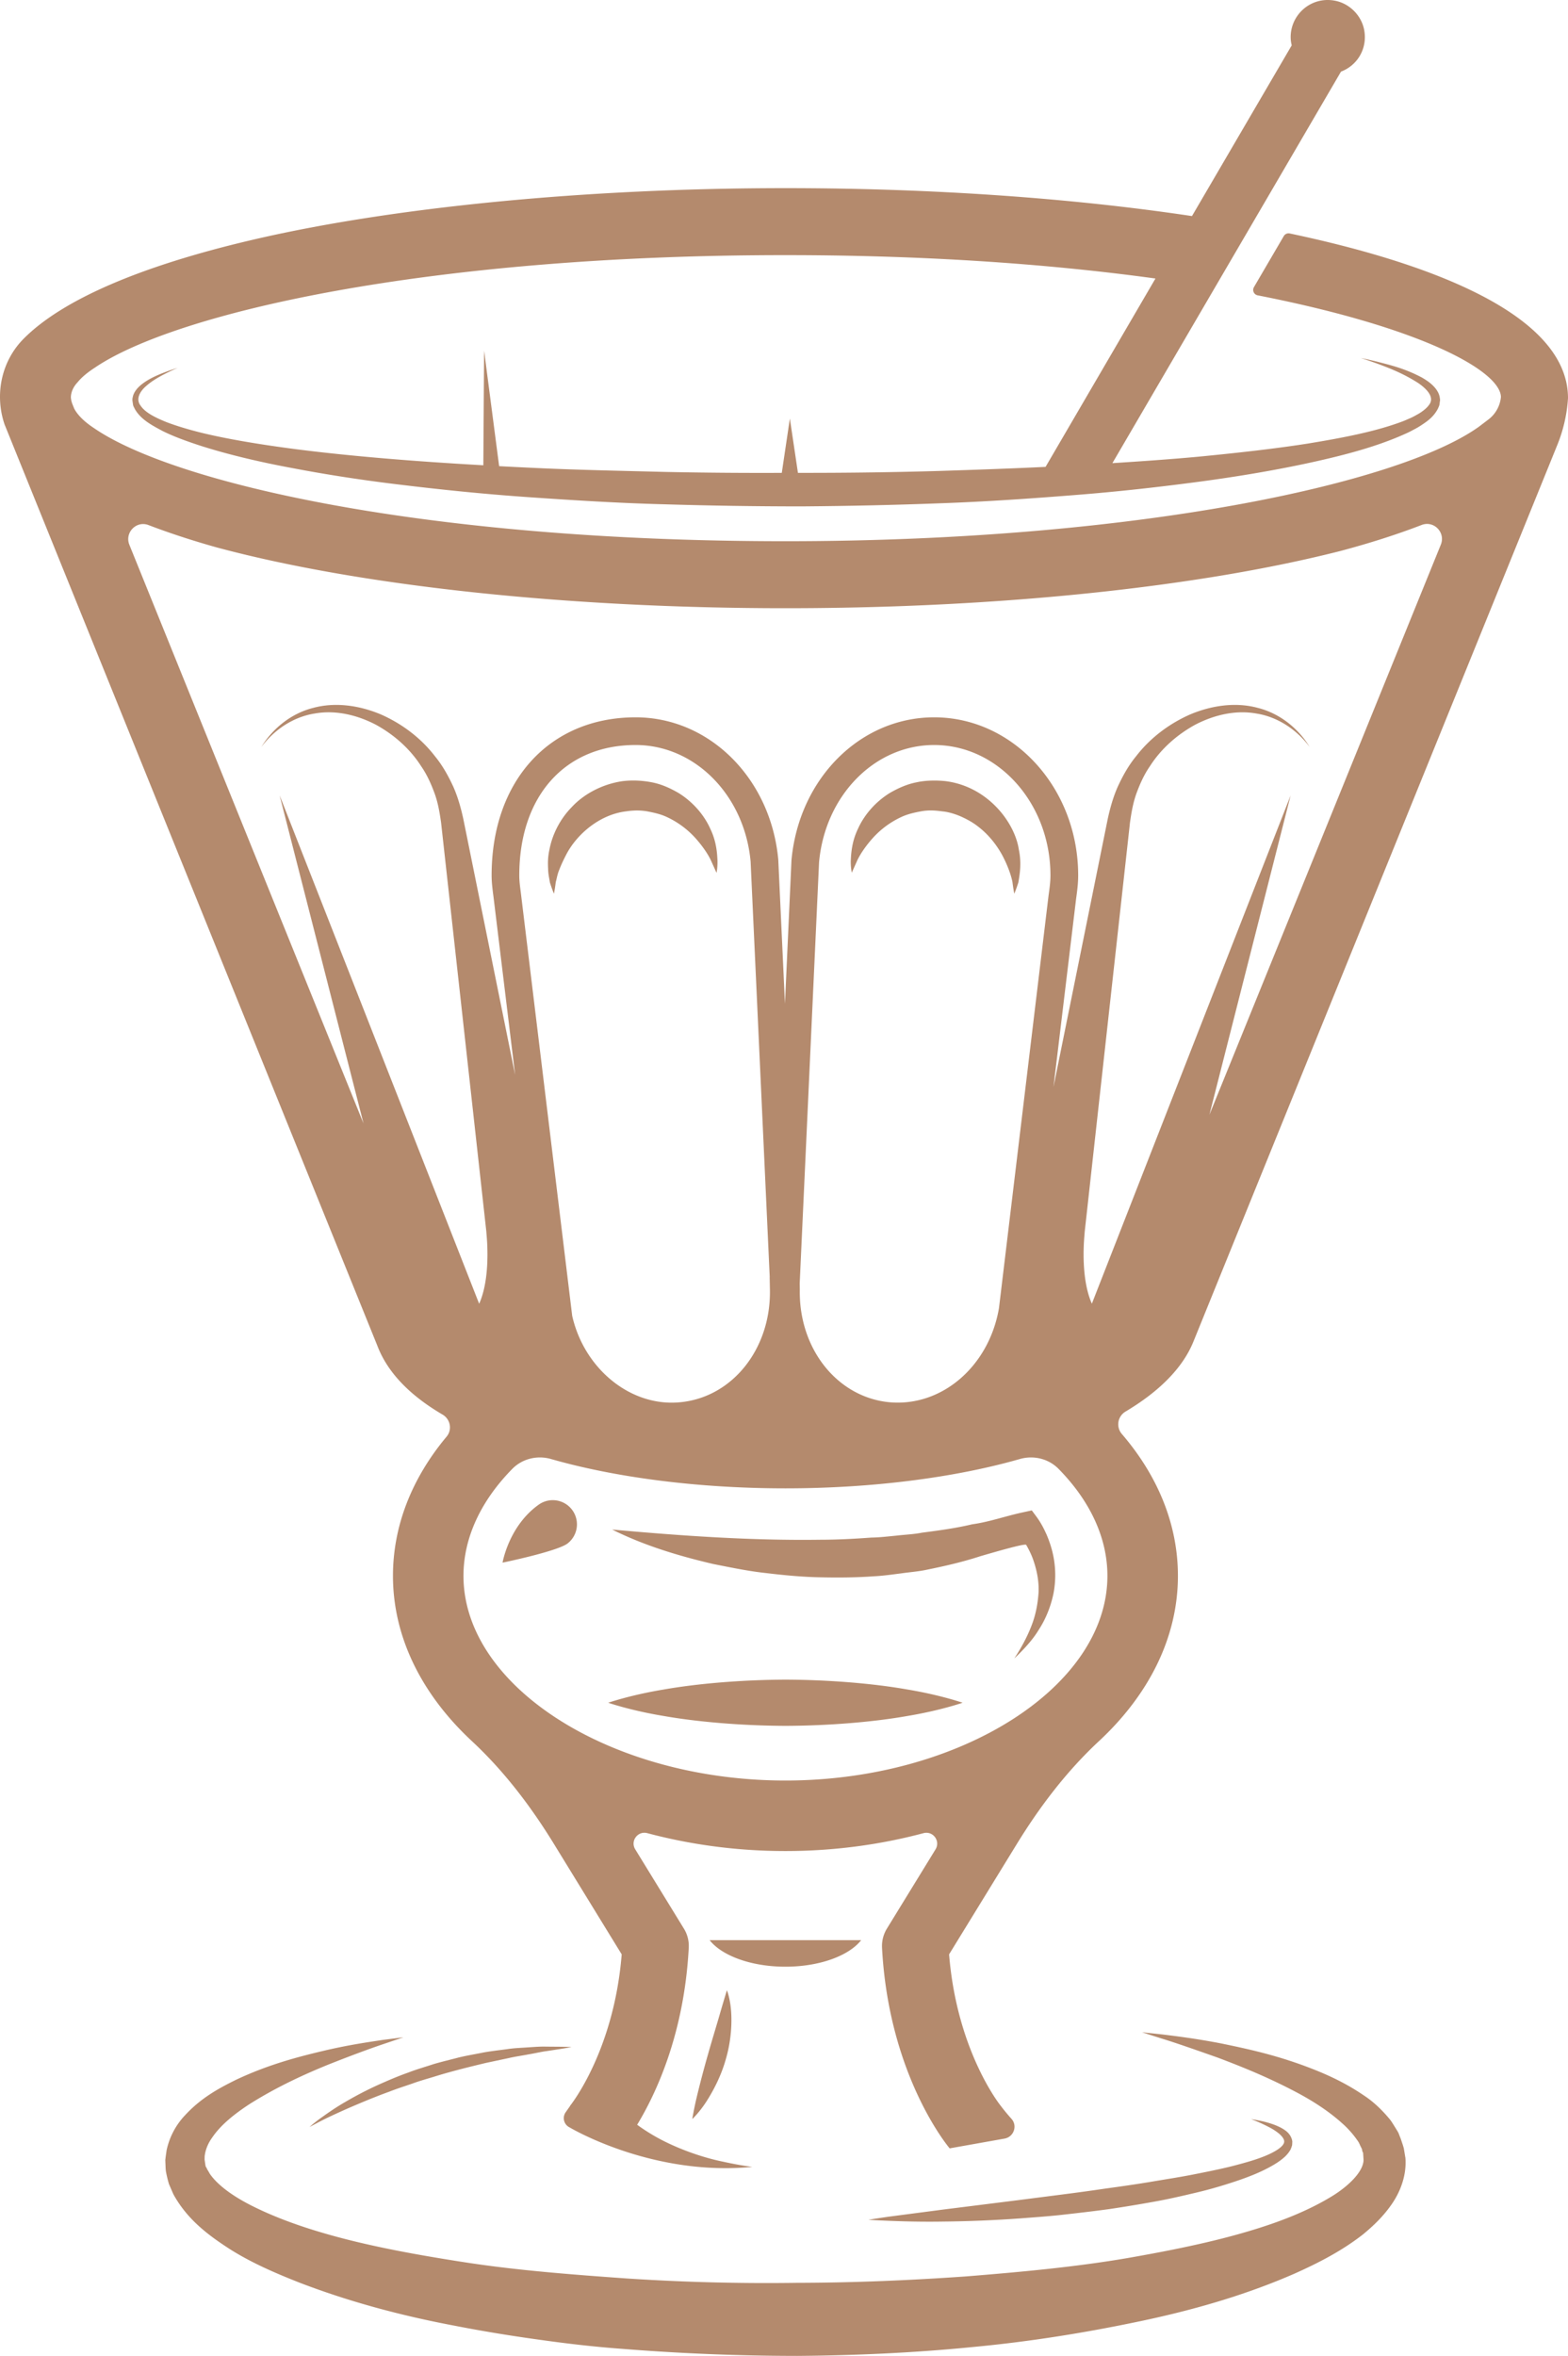<svg xmlns="http://www.w3.org/2000/svg" width="214.966" height="322.951" viewBox="0 0 214.966 322.951"><g fill="#B48A6D"><path d="M192.657 295.706l-.023-.137-.045-.273-.09-.546-.046-.271-.127-.429-.284-.848-.322-.821c-.118-.226-.244-.415-.367-.621-.252-.397-.492-.814-.762-1.174-1.125-1.371-2.326-2.499-3.585-3.322-2.492-1.706-4.958-2.836-7.297-3.738-4.669-1.82-8.86-2.697-12.29-3.406-3.439-.666-6.163-.998-8.014-1.228l-2.845-.301 2.724.864c1.777.54 4.354 1.441 7.6 2.585 3.215 1.21 7.112 2.761 11.215 4.967 2.041 1.104 4.117 2.444 5.901 4.053a13.026 13.026 0 0 1 2.243 2.57c.132.225.211.451.326.67l.158.321a1 1 0 0 0 .098.393l.05.092.017.274.034.552.016.25c-.007-.1-.013-.17-.008-.036-.063 1.451-1.748 3.262-4.045 4.743-2.341 1.472-5.148 2.758-8.169 3.825-6.065 2.143-12.923 3.562-20.034 4.807-7.132 1.229-14.631 1.92-22.25 2.534-7.642.537-15.391.867-23.207.88a293.585 293.585 0 0 1-23.212-.592c-7.632-.541-15.146-1.118-22.313-2.226-7.156-1.11-14.051-2.377-20.275-4.277-3.104-.943-6.049-2.053-8.649-3.344-2.589-1.269-4.896-2.86-6.028-4.527a8.673 8.673 0 0 0-.355-.605 1.025 1.025 0 0 0-.189-.35c-.069-.252-.109-.668-.164-.998l.008-.119.004-.299c.087-.8.402-1.709 1.047-2.595 1.215-1.797 3.189-3.312 5.082-4.554 3.889-2.452 7.723-4.17 10.896-5.459 3.198-1.267 5.751-2.204 7.517-2.795l2.707-.919-2.836.361c-1.839.282-4.57.66-7.982 1.461-3.412.808-7.578 1.852-12.166 4.021-2.272 1.129-4.734 2.433-6.954 4.846a10.016 10.016 0 0 0-2.526 4.796l-.111.764-.048.386-.022.193.015.395c.024.38.014.675.066 1.13a16.8 16.8 0 0 0 .419 1.754l.601 1.391c1.913 3.498 4.817 5.643 7.739 7.533 2.965 1.877 6.178 3.267 9.486 4.574 6.635 2.557 13.77 4.504 21.23 5.912 3.725.729 7.525 1.358 11.381 1.893 3.854.549 7.765 1.013 11.718 1.299 7.903.634 15.933.96 23.986.966 8.011-.061 16.088-.425 23.97-1.208 7.9-.734 15.633-1.984 23.076-3.553 7.445-1.562 14.57-3.644 21.155-6.529 3.281-1.469 6.462-3.106 9.34-5.351 1.423-1.166 2.786-2.469 3.925-4.109 1.132-1.607 2.008-3.771 1.928-6.017.018.251-.021-.461-.021-.409l-.017-.069z"/><path d="M173.479 295.527c-1.356.562-2.944.993-4.62 1.428-1.686.42-3.492.778-5.363 1.148-1.873.368-3.829.661-5.81 1-1.983.331-4.008.62-6.035.896-2.023.302-4.053.576-6.054.832l-5.878.754-10.446 1.31-7.408.97c-1.791.256-2.812.43-2.812.43s1.034.067 2.842.139c1.803.071 4.393.154 7.492.101a170.2 170.2 0 0 0 10.58-.44c1.932-.15 3.932-.285 5.954-.518 2.024-.228 4.079-.467 6.132-.746a202.79 202.79 0 0 0 6.104-1.007c2.013-.356 3.976-.813 5.874-1.264 1.9-.447 3.717-.989 5.428-1.562 1.713-.573 3.311-1.206 4.734-1.997.709-.39 1.384-.823 1.971-1.365.293-.28.555-.594.771-.984.094-.226.219-.54.217-.691l.012-.241.004-.06c.007-.199-.006-.104-.009-.172l-.032-.169c-.26-.896-.893-1.279-1.379-1.573a8.392 8.392 0 0 0-1.436-.615c-.875-.296-1.582-.418-2.06-.515l-.732-.13.689.278c.445.183 1.097.475 1.878.886a7.69 7.69 0 0 1 1.198.779c.38.308.759.732.771 1.089.064.689-1.278 1.475-2.577 2.009zM43.715 290.534c-.837.629-1.276 1.035-1.276 1.035l1.447-.762c.922-.479 2.266-1.102 3.883-1.818 1.625-.702 3.521-1.504 5.593-2.256 1.025-.404 2.111-.747 3.204-1.125 1.083-.401 2.223-.697 3.34-1.052 2.248-.684 4.529-1.241 6.673-1.757l3.112-.662c.988-.229 1.938-.354 2.809-.527.873-.141 1.669-.342 2.384-.433l1.851-.282c1.028-.162 1.617-.279 1.617-.279s-.594-.031-1.638-.045l-1.886-.014c-.731-.025-1.549.046-2.443.1-.895.07-1.872.088-2.888.249-1.019.139-2.101.253-3.206.452-1.101.225-2.25.41-3.397.685-1.141.304-2.312.573-3.462.914-1.138.38-2.295.702-3.396 1.13-1.115.393-2.19.832-3.221 1.285a48.409 48.409 0 0 0-5.48 2.769c-1.56.896-2.77 1.789-3.62 2.393zM73.836 206.275c-4.093 2.925-4.938 7.935-4.938 7.935s7.443-1.528 8.91-2.625a3.316 3.316 0 0 0-3.972-5.31zM107.675 230.249c-6.072.023-12.145.553-16.698 1.355-4.554.752-7.591 1.812-7.591 1.812s3.037 1.061 7.591 1.812c4.554.803 10.626 1.333 16.698 1.355 6.072-.02 12.145-.541 16.699-1.348 4.554-.754 7.59-1.82 7.59-1.82s-3.036-1.066-7.59-1.82c-4.555-.805-10.627-1.327-16.699-1.346zM118.063 265.96H97.286c1.678 2.134 5.691 3.639 10.389 3.639 4.698 0 8.712-1.505 10.388-3.639zM97.078 281.565a138.5 138.5 0 0 0-1.587 6.029c-.395 1.687-.58 2.889-.58 2.889s.906-.832 1.882-2.323c.968-1.489 2.085-3.603 2.717-5.896.677-2.28.857-4.699.726-6.493-.119-1.802-.578-2.949-.578-2.949s-.359 1.167-.84 2.809c-.465 1.65-1.132 3.781-1.74 5.934zM92.999 108.689c-1.092-.626-2.279-1.188-3.635-1.446a13.435 13.435 0 0 0-1.939-.235 12.513 12.513 0 0 0-2.092.077c-2.711.395-5.252 1.721-6.951 3.556-1.751 1.794-2.711 3.967-3.057 5.835-.211.93-.229 1.795-.182 2.58.012.811.158 1.296.244 1.914.316.983.555 1.542.555 1.542s.128-.583.252-1.597c.116-.379.227-1.124.484-1.691.224-.598.541-1.285.901-1.976 1.406-2.798 4.588-5.614 8.31-6.032.432-.074.977-.104 1.332-.113a8.814 8.814 0 0 1 1.447.107c.863.166 1.785.357 2.604.721a12.202 12.202 0 0 1 4.1 2.992c1.035 1.169 1.82 2.351 2.201 3.264.42.931.658 1.463.658 1.463s.147-.585.133-1.644c-.045-1.037-.141-2.641-.974-4.37-.771-1.743-2.239-3.622-4.391-4.947zM129.587 107.076c-1.205-.122-2.683-.118-3.967.173-1.319.259-2.532.818-3.616 1.444-2.15 1.327-3.618 3.204-4.39 4.945-.832 1.734-.928 3.319-.979 4.378-.012 1.054.165 1.627.133 1.633l.659-1.475c.376-.892 1.16-2.09 2.196-3.255a12.12 12.12 0 0 1 4.103-2.994c.825-.362 1.723-.556 2.621-.721.935-.159 1.779-.127 2.845.021.765.059 1.776.359 2.584.72.838.378 1.652.828 2.359 1.395 1.442 1.111 2.529 2.53 3.279 3.91.729 1.373 1.209 2.737 1.39 3.665.124 1.014.253 1.597.253 1.597s.24-.558.557-1.542c.179-1.066.463-2.608.066-4.496-.546-3.737-4.285-8.693-10.093-9.398zM143.483 210.365c-.4-.881-.787-1.649-1.463-2.556l-.566-.76-1.359.297c-2.307.502-4.489 1.29-6.816 1.609-2.26.541-4.57.846-6.875 1.147-1.139.227-2.312.264-3.467.401-1.16.111-2.314.253-3.484.271-2.326.172-4.66.296-7.006.297-9.387.13-18.817-.522-28.521-1.396 4.391 2.192 9.102 3.611 13.869 4.726 2.398.471 4.809.982 7.252 1.241 2.437.294 4.895.529 7.36.577 2.466.054 4.938.041 7.411-.139 1.236-.057 2.467-.24 3.698-.394 1.229-.18 2.466-.26 3.685-.533 2.439-.495 4.859-1.058 7.232-1.834 1.984-.573 6.11-1.781 6.254-1.543.371.642.705 1.317.955 2.024.494 1.413.808 2.928.742 4.484-.104 1.541-.391 3.131-1.001 4.648-.589 1.524-1.399 2.989-2.323 4.414 1.211-1.171 2.422-2.411 3.33-3.904.959-1.462 1.635-3.136 2.02-4.914a13.333 13.333 0 0 0-.061-5.5c-.199-.908-.5-1.797-.866-2.663z"/><path d="M214.966 54.584c0-12.018-20.747-18.913-38.154-22.582a.76.76 0 0 0-.811.361l-4.09 6.996a.757.757 0 0 0 .51 1.127c22.728 4.458 33.217 10.396 33.351 13.912a4.38 4.38 0 0 1-1.712 3.103l-1.307.993c-10.875 7.801-47.024 15.697-95.07 15.697-49.631 0-83.911-8.025-94.777-15.492-1.354-.888-2.24-1.78-2.723-2.668l-.285-.704c-.054-.19-.131-.381-.145-.57a.719.719 0 0 0-.029-.151c-.02-.242-.031-1.203.918-2.207.539-.663 1.332-1.333 2.368-2.003 10.93-7.427 45.22-15.422 94.673-15.422 18.163 0 35.225 1.078 50.725 3.206L143.344 64c-4.741.229-9.56.397-14.48.555-6.22.184-12.544.271-18.866.266-.202.002-.402-.001-.604 0l-1.107-7.44-1.108 7.441a642.231 642.231 0 0 1-16.05-.131c-6.221-.161-12.346-.276-18.264-.567-1.492-.07-2.971-.143-4.436-.221l-2.062-15.838-.105 15.716c-9.331-.526-18.042-1.229-25.652-2.199-4.688-.612-8.966-1.303-12.68-2.182-1.852-.449-3.562-.951-5.084-1.526-1.474-.599-2.909-1.279-3.563-2.257-.761-.956-.001-2.068.777-2.719.782-.686 1.591-1.134 2.237-1.486 1.312-.688 2.058-.977 2.058-.977s-.769.203-2.163.75c-.691.286-1.553.641-2.474 1.282-.451.328-.94.727-1.294 1.352-.077.162-.158.324-.206.538-.053.243-.075.284-.062.565l.09.608c.052.196.162.364.248.551.822 1.429 2.302 2.204 3.812 3.011 1.546.766 3.282 1.39 5.147 2.002 3.738 1.195 8.027 2.223 12.741 3.095 4.71.9 9.839 1.689 15.282 2.327 5.441.656 11.189 1.24 17.149 1.649 5.958.411 12.12.8 18.387.964 6.269.188 12.638.289 19.001.287 6.367-.049 12.735-.19 19-.428 6.267-.22 12.426-.654 18.381-1.127 5.957-.466 11.702-1.117 17.139-1.843 5.438-.728 10.558-1.604 15.252-2.631 4.693-1.028 8.973-2.183 12.623-3.806.457-.198.903-.406 1.333-.648.436-.216.854-.462 1.256-.737.812-.538 1.555-1.103 2.103-2.11.127-.267.266-.561.259-.737l.042-.304.01-.075.006-.037c.001.013.016-.234.007-.154l-.026-.202c-.062-.543-.324-.987-.598-1.336-.569-.696-1.232-1.118-1.856-1.485-2.548-1.353-4.71-1.79-6.148-2.18-1.452-.351-2.231-.499-2.231-.499s.762.234 2.16.736c1.377.52 3.48 1.26 5.738 2.715 1.049.73 2.311 1.905 1.438 2.996-.302.433-.98.984-1.711 1.36-.36.211-.749.403-1.168.572-.401.188-.831.352-1.274.507-3.534 1.262-7.802 2.08-12.447 2.842-4.66.729-9.756 1.291-15.152 1.815-3.734.343-7.646.614-11.643.87l31.34-53.672c2.309-.878 3.639-3.222 3.182-5.691-.371-2.018-2.039-3.679-4.057-4.039-3.212-.594-6.025 1.886-6.025 5.001 0 .363.047.734.145 1.128l-13.675 23.404c-16.705-2.507-35.959-3.83-55.729-3.83-27.299 0-54.012 2.602-73.29 7.136-15.111 3.554-25.84 8.142-31.169 13.522C.187 49.518-.764 54.09.626 58.181l51.109 126.298c1.443 3.795 4.629 6.91 8.945 9.44 1.068.626 1.343 2.066.548 3.017-4.784 5.722-7.354 12.266-7.354 19.084 0 8.496 4.031 16.341 10.816 22.652 4.422 4.113 8.098 8.961 11.257 14.107l9.284 15.128c-1.067 13.278-7.008 20.676-7.072 20.752l.011.01-.622.886a1.406 1.406 0 0 0 .557 2.082l.155.09c1.362.777 12.001 6.56 24.871 5.314 0 0-1.658-.19-4.055-.724-2.401-.486-5.509-1.5-8.306-2.938a26.348 26.348 0 0 1-3.419-2.113c2.544-4.199 6.456-12.413 7.076-24.308a4.508 4.508 0 0 0-.669-2.581l-6.67-10.868c-.707-1.152.35-2.564 1.656-2.216 5.893 1.57 12.265 2.451 18.936 2.451 6.665 0 13.032-.879 18.922-2.448 1.307-.348 2.363 1.064 1.656 2.217l-6.667 10.864a4.574 4.574 0 0 0-.668 2.623c.917 17.367 8.93 27.096 9.271 27.502l7.521-1.338c1.27-.226 1.812-1.754.951-2.714a27.4 27.4 0 0 1-1.477-1.791c-.063-.076-6.004-7.474-7.072-20.752l9.27-15.104c3.165-5.156 6.85-10.01 11.28-14.129 6.788-6.312 10.821-14.158 10.821-22.654 0-6.967-2.7-13.642-7.691-19.45a2.03 2.03 0 0 1 .502-3.066c4.586-2.729 7.812-5.94 9.287-9.528l49.916-122.982a20.463 20.463 0 0 0 1.464-6.41zM107.681 244.078c-23.927 0-44.141-12.849-44.141-28.058 0-5.164 2.342-10.236 6.695-14.664 1.371-1.395 3.418-1.891 5.299-1.352 9.009 2.58 20.379 4.022 32.146 4.022s23.137-1.442 32.146-4.022c1.881-.539 3.929-.043 5.3 1.353 4.353 4.429 6.695 9.499 6.695 14.663.001 15.209-20.213 28.058-44.14 28.058zm-2.129-67.278c.148 8.071-5.105 14.697-12.219 15.414-6.84.722-13.254-4.578-14.888-11.845l-7.056-58.117c-.097-.739-.197-1.48-.197-2.25 0-10.857 6.26-17.875 15.945-17.875 8.154 0 14.936 6.903 15.768 15.969l2.621 56.979-.008.002.034 1.723zm4.084-.88l2.654-57.737c.839-9.152 7.623-16.056 15.775-16.056 8.795 0 15.947 8.018 15.947 17.875 0 .925-.129 1.814-.262 2.776l-6.797 56.548c-1.367 7.969-7.854 13.593-15.098 12.888-7.108-.722-12.354-7.35-12.206-15.417l-.013-.877zm56.17-23.11l11.132-43.769-27.248 69.669h-.001c-.919-2.062-1.212-4.921-1.114-7.793.02-.709.087-1.473.143-2.158l.27-2.43.537-4.858 1.075-9.718 4.302-38.87-.004.002c.227-1.631.455-2.861.892-4.09.476-1.303 1.049-2.596 1.853-3.754 1.518-2.38 3.715-4.33 6.23-5.704 2.53-1.314 5.481-2.039 8.352-1.528 2.883.442 5.543 2.179 7.33 4.597-1.561-2.562-4.121-4.63-7.158-5.38-3.037-.811-6.305-.311-9.193.893-2.877 1.262-5.5 3.21-7.453 5.752-1.02 1.239-1.811 2.655-2.488 4.122-.69 1.524-1.127 3.214-1.398 4.473l-.029.139-7.411 36.61 3.101-25.791c.146-1.058.287-2.118.287-3.221 0-11.951-8.857-21.672-19.744-21.672-10.129 0-18.536 8.386-19.562 19.593l-.893 19.67-.917-19.757c-1.021-11.12-9.427-19.506-19.556-19.506-11.81 0-19.743 8.71-19.743 21.672 0 .938.114 1.84.27 3.036l2.954 24.317-7.075-34.952-.029-.139c-.271-1.259-.708-2.948-1.397-4.473-.679-1.467-1.469-2.883-2.489-4.122-1.952-2.542-4.575-4.49-7.452-5.752-2.889-1.203-6.157-1.703-9.194-.893-3.036.75-5.599 2.818-7.158 5.38 1.788-2.418 4.448-4.154 7.331-4.597 2.869-.511 5.82.214 8.35 1.528 2.518 1.374 4.715 3.324 6.232 5.704.803 1.158 1.376 2.451 1.852 3.754.438 1.229.665 2.459.893 4.09l-.004-.002 4.301 38.87 1.076 9.718.537 4.858.269 2.43c.056.686.124 1.449.143 2.158.098 2.876-.196 5.74-1.116 7.803l-.004-.001L38.34 109.04l11.496 44.965-32.1-79.325c-.672-1.661.948-3.343 2.622-2.702 2.833 1.084 5.931 2.101 9.279 3.043 19.719 5.309 48.167 8.354 78.052 8.354 20.683 0 40.715-1.443 57.93-4.178.062-.013.15-.024.16-.024 6.525-1.041 12.58-2.268 18.001-3.647 4.066-1.082 7.776-2.273 11.122-3.562 1.678-.646 3.305 1.035 2.629 2.7l-31.725 78.146z"/></g></svg>
